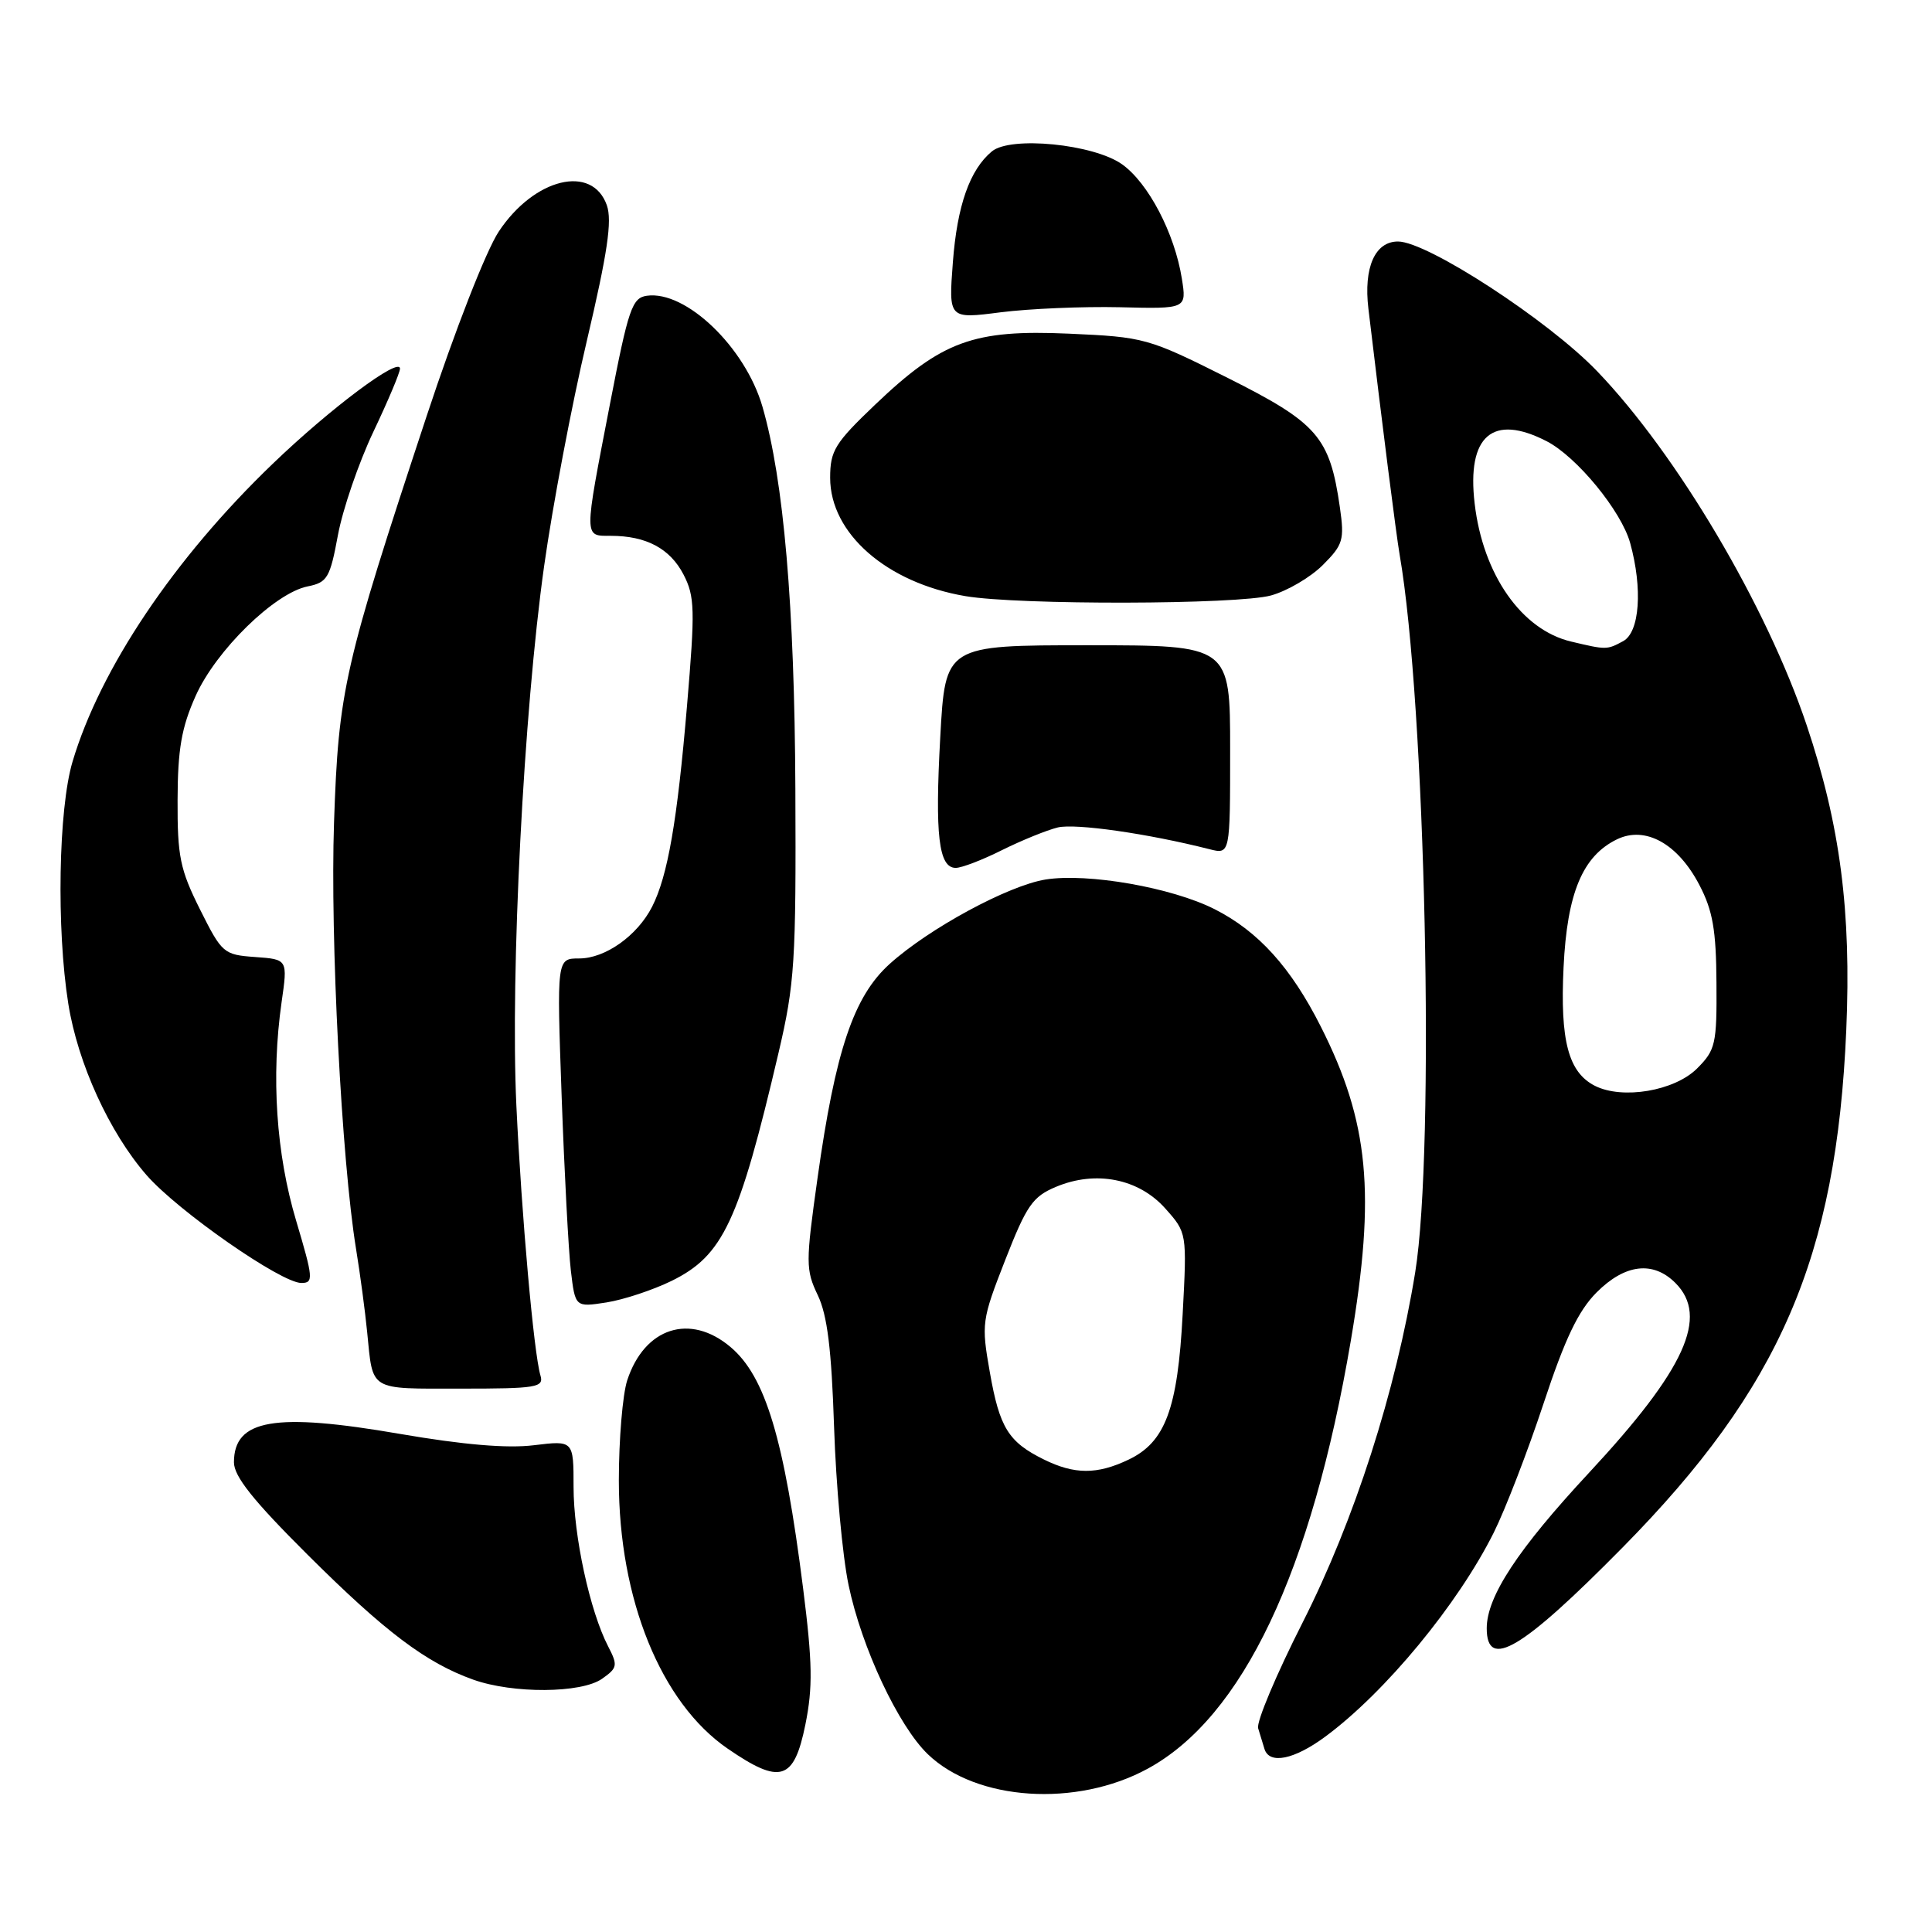 <?xml version="1.0" encoding="UTF-8" standalone="no"?>
<!DOCTYPE svg PUBLIC "-//W3C//DTD SVG 1.1//EN" "http://www.w3.org/Graphics/SVG/1.1/DTD/svg11.dtd" >
<svg xmlns="http://www.w3.org/2000/svg" xmlns:xlink="http://www.w3.org/1999/xlink" version="1.1" viewBox="0 0 256 256">
 <g >
 <path fill="currentColor"
d=" M 152.06 234.37 C 164.65 227.53 173.78 208.31 178.99 177.65 C 182.30 158.14 181.40 148.68 175.02 136.04 C 171.06 128.19 166.73 123.40 160.94 120.47 C 155.27 117.60 144.14 115.65 138.54 116.54 C 133.59 117.34 123.08 123.03 117.87 127.74 C 113.11 132.04 110.69 139.22 108.32 156.15 C 106.75 167.33 106.75 168.25 108.36 171.62 C 109.63 174.28 110.18 178.80 110.52 189.10 C 110.77 196.74 111.63 206.16 112.44 210.03 C 114.17 218.32 119.04 228.70 122.96 232.46 C 129.40 238.64 142.63 239.50 152.06 234.37 Z  M 106.72 228.50 C 107.71 223.59 107.66 220.33 106.42 210.50 C 103.90 190.61 101.42 182.38 96.79 178.48 C 91.43 173.96 85.40 175.91 83.11 182.90 C 82.50 184.77 82.00 190.74 82.00 196.17 C 82.00 211.91 87.58 225.64 96.43 231.71 C 103.41 236.51 105.21 235.95 106.72 228.50 Z  M 175.60 230.12 C 183.57 224.23 193.17 212.60 197.93 203.08 C 199.46 200.01 202.43 192.32 204.52 186.00 C 207.37 177.37 209.13 173.69 211.56 171.25 C 215.32 167.48 219.04 167.04 222.00 170.00 C 226.47 174.47 223.30 181.44 210.57 195.13 C 201.12 205.29 197.00 211.55 197.00 215.76 C 197.00 221.35 201.65 218.59 215.00 205.05 C 235.88 183.87 243.34 166.62 244.64 136.50 C 245.32 120.74 243.83 109.32 239.40 96.11 C 234.09 80.30 222.21 60.21 211.64 49.20 C 205.17 42.45 189.12 32.00 185.24 32.00 C 182.19 32.00 180.67 35.44 181.32 40.90 C 183.14 56.18 185.01 70.91 185.46 73.50 C 188.89 93.27 190.17 152.25 187.52 168.60 C 184.95 184.39 179.47 201.44 172.60 215.00 C 169.11 221.88 166.46 228.18 166.71 229.00 C 166.96 229.82 167.33 231.06 167.55 231.75 C 168.20 233.83 171.48 233.16 175.60 230.12 Z  M 79.77 222.45 C 81.82 221.01 81.89 220.68 80.58 218.15 C 78.16 213.48 76.00 203.50 76.00 197.03 C 76.00 190.86 76.00 190.86 70.75 191.50 C 67.22 191.94 61.39 191.44 53.00 190.00 C 36.39 187.13 31.00 188.06 31.00 193.77 C 31.00 195.63 33.56 198.84 40.75 206.00 C 51.03 216.24 56.46 220.33 62.70 222.56 C 67.97 224.44 77.02 224.38 79.77 222.45 Z  M 71.61 182.25 C 70.73 179.28 69.12 161.19 68.42 146.45 C 67.61 129.02 69.39 94.26 72.10 75.00 C 73.22 67.03 75.76 53.62 77.75 45.20 C 80.50 33.50 81.13 29.27 80.41 27.20 C 78.48 21.72 70.79 23.59 66.09 30.68 C 64.41 33.21 60.28 43.79 56.54 55.11 C 45.55 88.37 44.86 91.41 44.26 109.00 C 43.74 124.24 45.26 153.72 47.18 165.50 C 47.72 168.80 48.38 173.75 48.65 176.50 C 49.44 184.41 48.77 184.00 61.04 184.00 C 71.14 184.00 72.09 183.84 71.61 182.25 Z  M 89.00 169.72 C 95.82 166.36 97.91 161.90 103.16 139.50 C 105.31 130.33 105.49 127.43 105.39 104.50 C 105.28 80.28 103.85 63.64 101.03 53.89 C 98.75 46.01 90.87 38.45 85.70 39.19 C 83.76 39.47 83.26 40.91 80.83 53.50 C 77.35 71.50 77.34 71.00 80.93 71.00 C 85.63 71.00 88.78 72.68 90.57 76.13 C 92.07 79.03 92.11 80.78 91.04 93.43 C 89.74 108.83 88.48 116.08 86.40 120.16 C 84.44 123.99 80.20 127.00 76.75 127.00 C 73.77 127.00 73.77 127.00 74.42 145.25 C 74.78 155.29 75.33 165.69 75.64 168.36 C 76.22 173.22 76.22 173.22 80.36 172.58 C 82.64 172.22 86.53 170.93 89.00 169.72 Z  M 39.24 161.75 C 36.59 152.89 35.91 142.64 37.31 132.81 C 38.13 127.12 38.13 127.12 33.81 126.81 C 29.63 126.51 29.41 126.32 26.50 120.50 C 23.86 115.22 23.50 113.48 23.53 106.00 C 23.55 99.28 24.05 96.40 25.92 92.22 C 28.61 86.19 36.40 78.57 40.77 77.70 C 43.37 77.18 43.73 76.58 44.78 70.89 C 45.42 67.46 47.53 61.31 49.47 57.22 C 51.41 53.14 53.00 49.37 53.00 48.85 C 53.00 47.21 43.79 54.09 36.15 61.44 C 23.08 73.99 13.28 88.59 9.61 100.93 C 7.74 107.22 7.47 123.07 9.05 133.00 C 10.31 140.90 14.49 150.05 19.41 155.70 C 23.56 160.46 37.25 170.00 39.93 170.00 C 41.57 170.00 41.51 169.37 39.24 161.75 Z  M 132.78 112.64 C 135.38 111.35 138.70 110.00 140.17 109.64 C 142.51 109.08 152.10 110.45 160.25 112.52 C 163.00 113.22 163.00 113.22 163.00 99.36 C 163.00 85.50 163.00 85.50 144.13 85.50 C 125.26 85.50 125.26 85.50 124.59 97.65 C 123.87 110.68 124.38 115.00 126.64 115.00 C 127.43 115.00 130.19 113.94 132.78 112.64 Z  M 168.42 78.90 C 170.58 78.30 173.66 76.49 175.28 74.87 C 177.97 72.18 178.16 71.54 177.54 67.22 C 176.20 57.90 174.59 56.05 162.69 50.08 C 152.11 44.78 151.66 44.66 141.61 44.21 C 128.98 43.65 124.81 45.18 115.97 53.61 C 110.62 58.71 110.00 59.72 110.00 63.31 C 110.00 70.68 117.48 77.22 127.92 78.99 C 134.99 80.19 164.02 80.12 168.42 78.90 Z  M 148.37 40.71 C 157.24 40.93 157.24 40.93 156.60 36.91 C 155.64 30.90 152.16 24.25 148.68 21.77 C 144.91 19.09 133.91 18.00 131.43 20.06 C 128.50 22.49 126.83 27.23 126.26 34.75 C 125.69 42.27 125.69 42.27 132.60 41.38 C 136.39 40.90 143.49 40.60 148.37 40.71 Z  M 138.32 193.39 C 133.62 191.07 132.45 189.19 131.16 181.84 C 130.02 175.37 130.08 174.93 133.20 166.95 C 136.03 159.71 136.84 158.55 139.93 157.26 C 145.20 155.05 150.87 156.17 154.39 160.11 C 157.28 163.35 157.28 163.35 156.71 174.12 C 156.05 186.70 154.41 191.10 149.52 193.42 C 145.36 195.40 142.38 195.39 138.32 193.39 Z  M 211.32 143.87 C 207.82 142.08 206.71 137.90 207.18 128.18 C 207.65 118.33 209.70 113.42 214.27 111.21 C 218.02 109.40 222.33 111.79 225.18 117.27 C 226.95 120.65 227.40 123.25 227.44 130.22 C 227.50 138.34 227.32 139.13 224.87 141.58 C 221.89 144.56 214.98 145.73 211.32 143.87 Z  M 208.18 85.01 C 201.62 83.46 196.50 76.14 195.40 66.73 C 194.34 57.74 197.78 54.77 204.95 58.47 C 208.95 60.54 214.82 67.70 216.00 71.93 C 217.68 78.00 217.27 83.78 215.07 84.96 C 212.92 86.12 212.85 86.12 208.18 85.01 Z "/>
</g>
</svg>